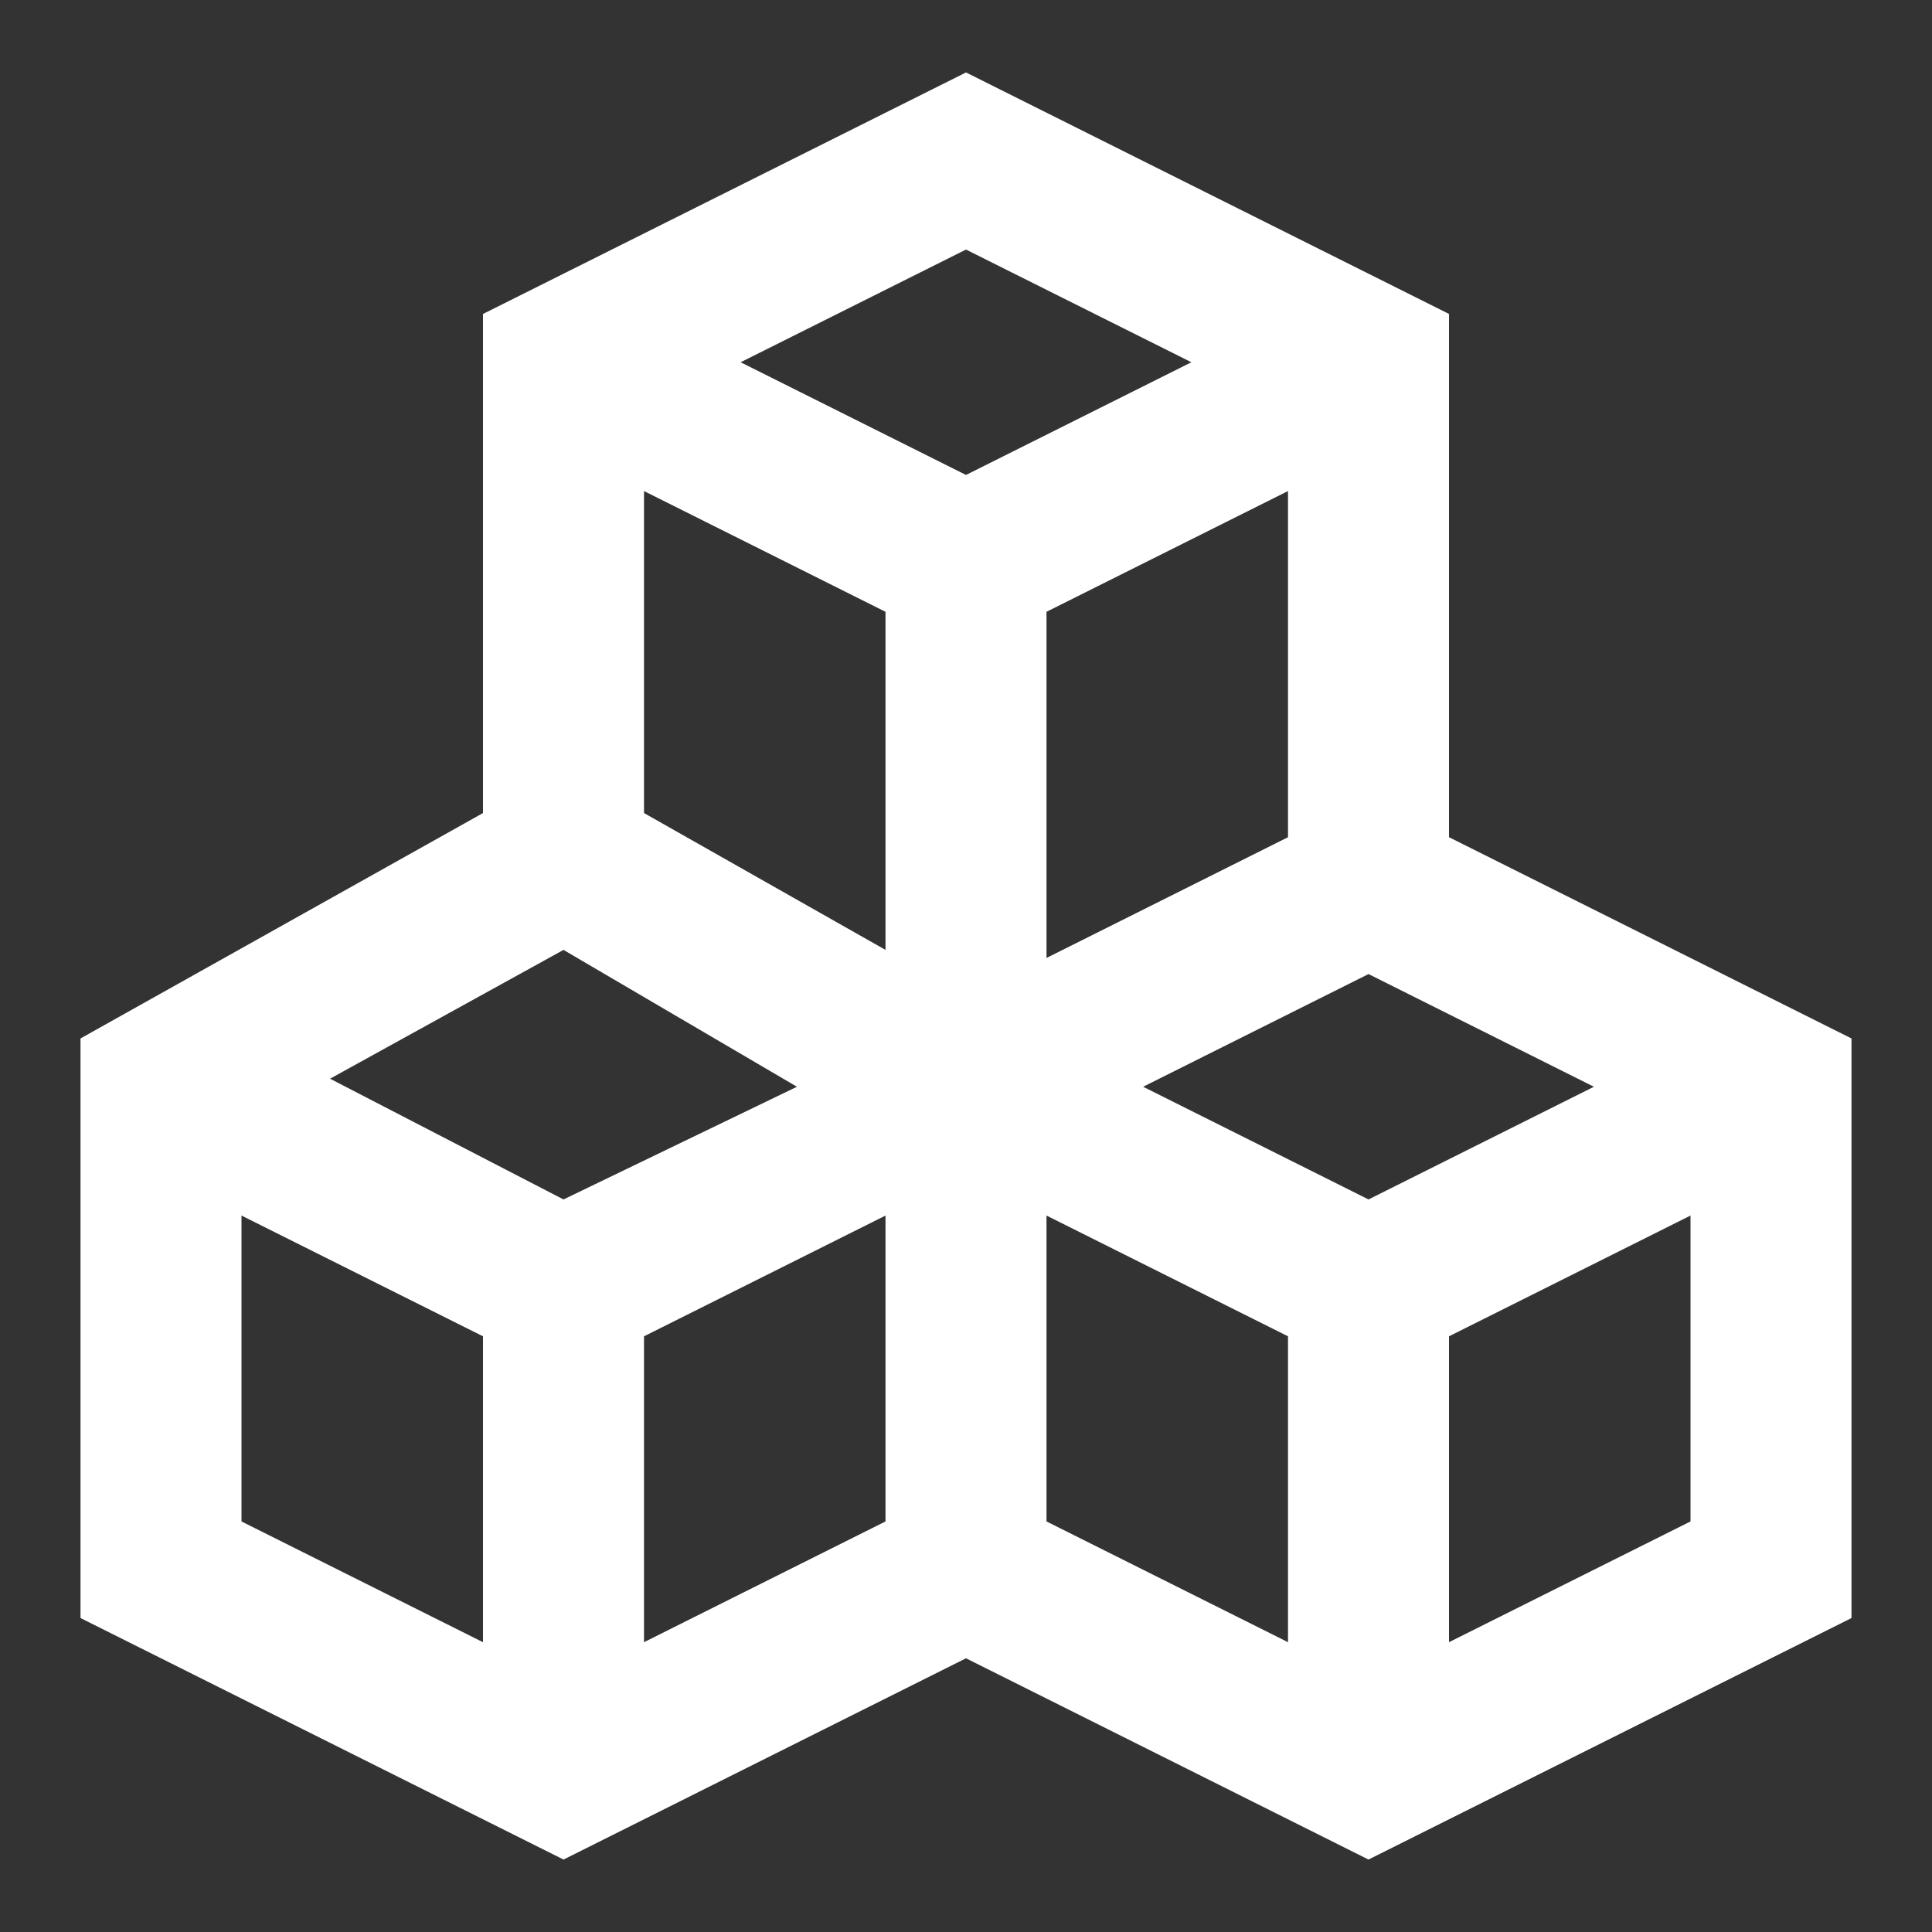 <svg fill="#ffffff" height="200px" width="200px" version="1.1" xmlns="http://www.w3.org/2000/svg" xmlns:xlink="http://www.w3.org/1999/xlink" viewBox="0 0 24 24" xml:space="preserve" stroke="#ffffff" stroke-width="0"><rect x="0" y="0" width="24" height="24" fill="#333333" stroke="none"/><g id="SVGRepo_bgCarrier" stroke-width="0"></g><g id="SVGRepo_tracerCarrier" stroke-linecap="round" stroke-linejoin="round"></g><g id="SVGRepo_iconCarrier"> <g id="cubes"> <path d="M17,23.1l-5-2.5l-5,2.5l-6-3v-7.2l5-2.8V3.9l6-3l6,3v6.5l5,2.5v7.2L17,23.1z M18,16.6v3.8l3-1.5v-3.8L18,16.6z M13,18.9 l3,1.5v-3.8l-3-1.5V18.9z M8,16.6v3.8l3-1.5v-3.8L8,16.6z M3,18.9l3,1.5v-3.8l-3-1.5V18.9z M14.2,13.5l2.8,1.4l2.8-1.4L17,12.1 L14.2,13.5z M4.1,13.4L7,14.9l2.9-1.4L7,11.8L4.1,13.4z M13,7.6v4.3l3-1.5V6.1L13,7.6z M8,10.1l3,1.7V7.6L8,6.1V10.1z M9.2,4.5 L12,5.9l2.8-1.4L12,3.1L9.2,4.5z"></path> </g> </g></svg>